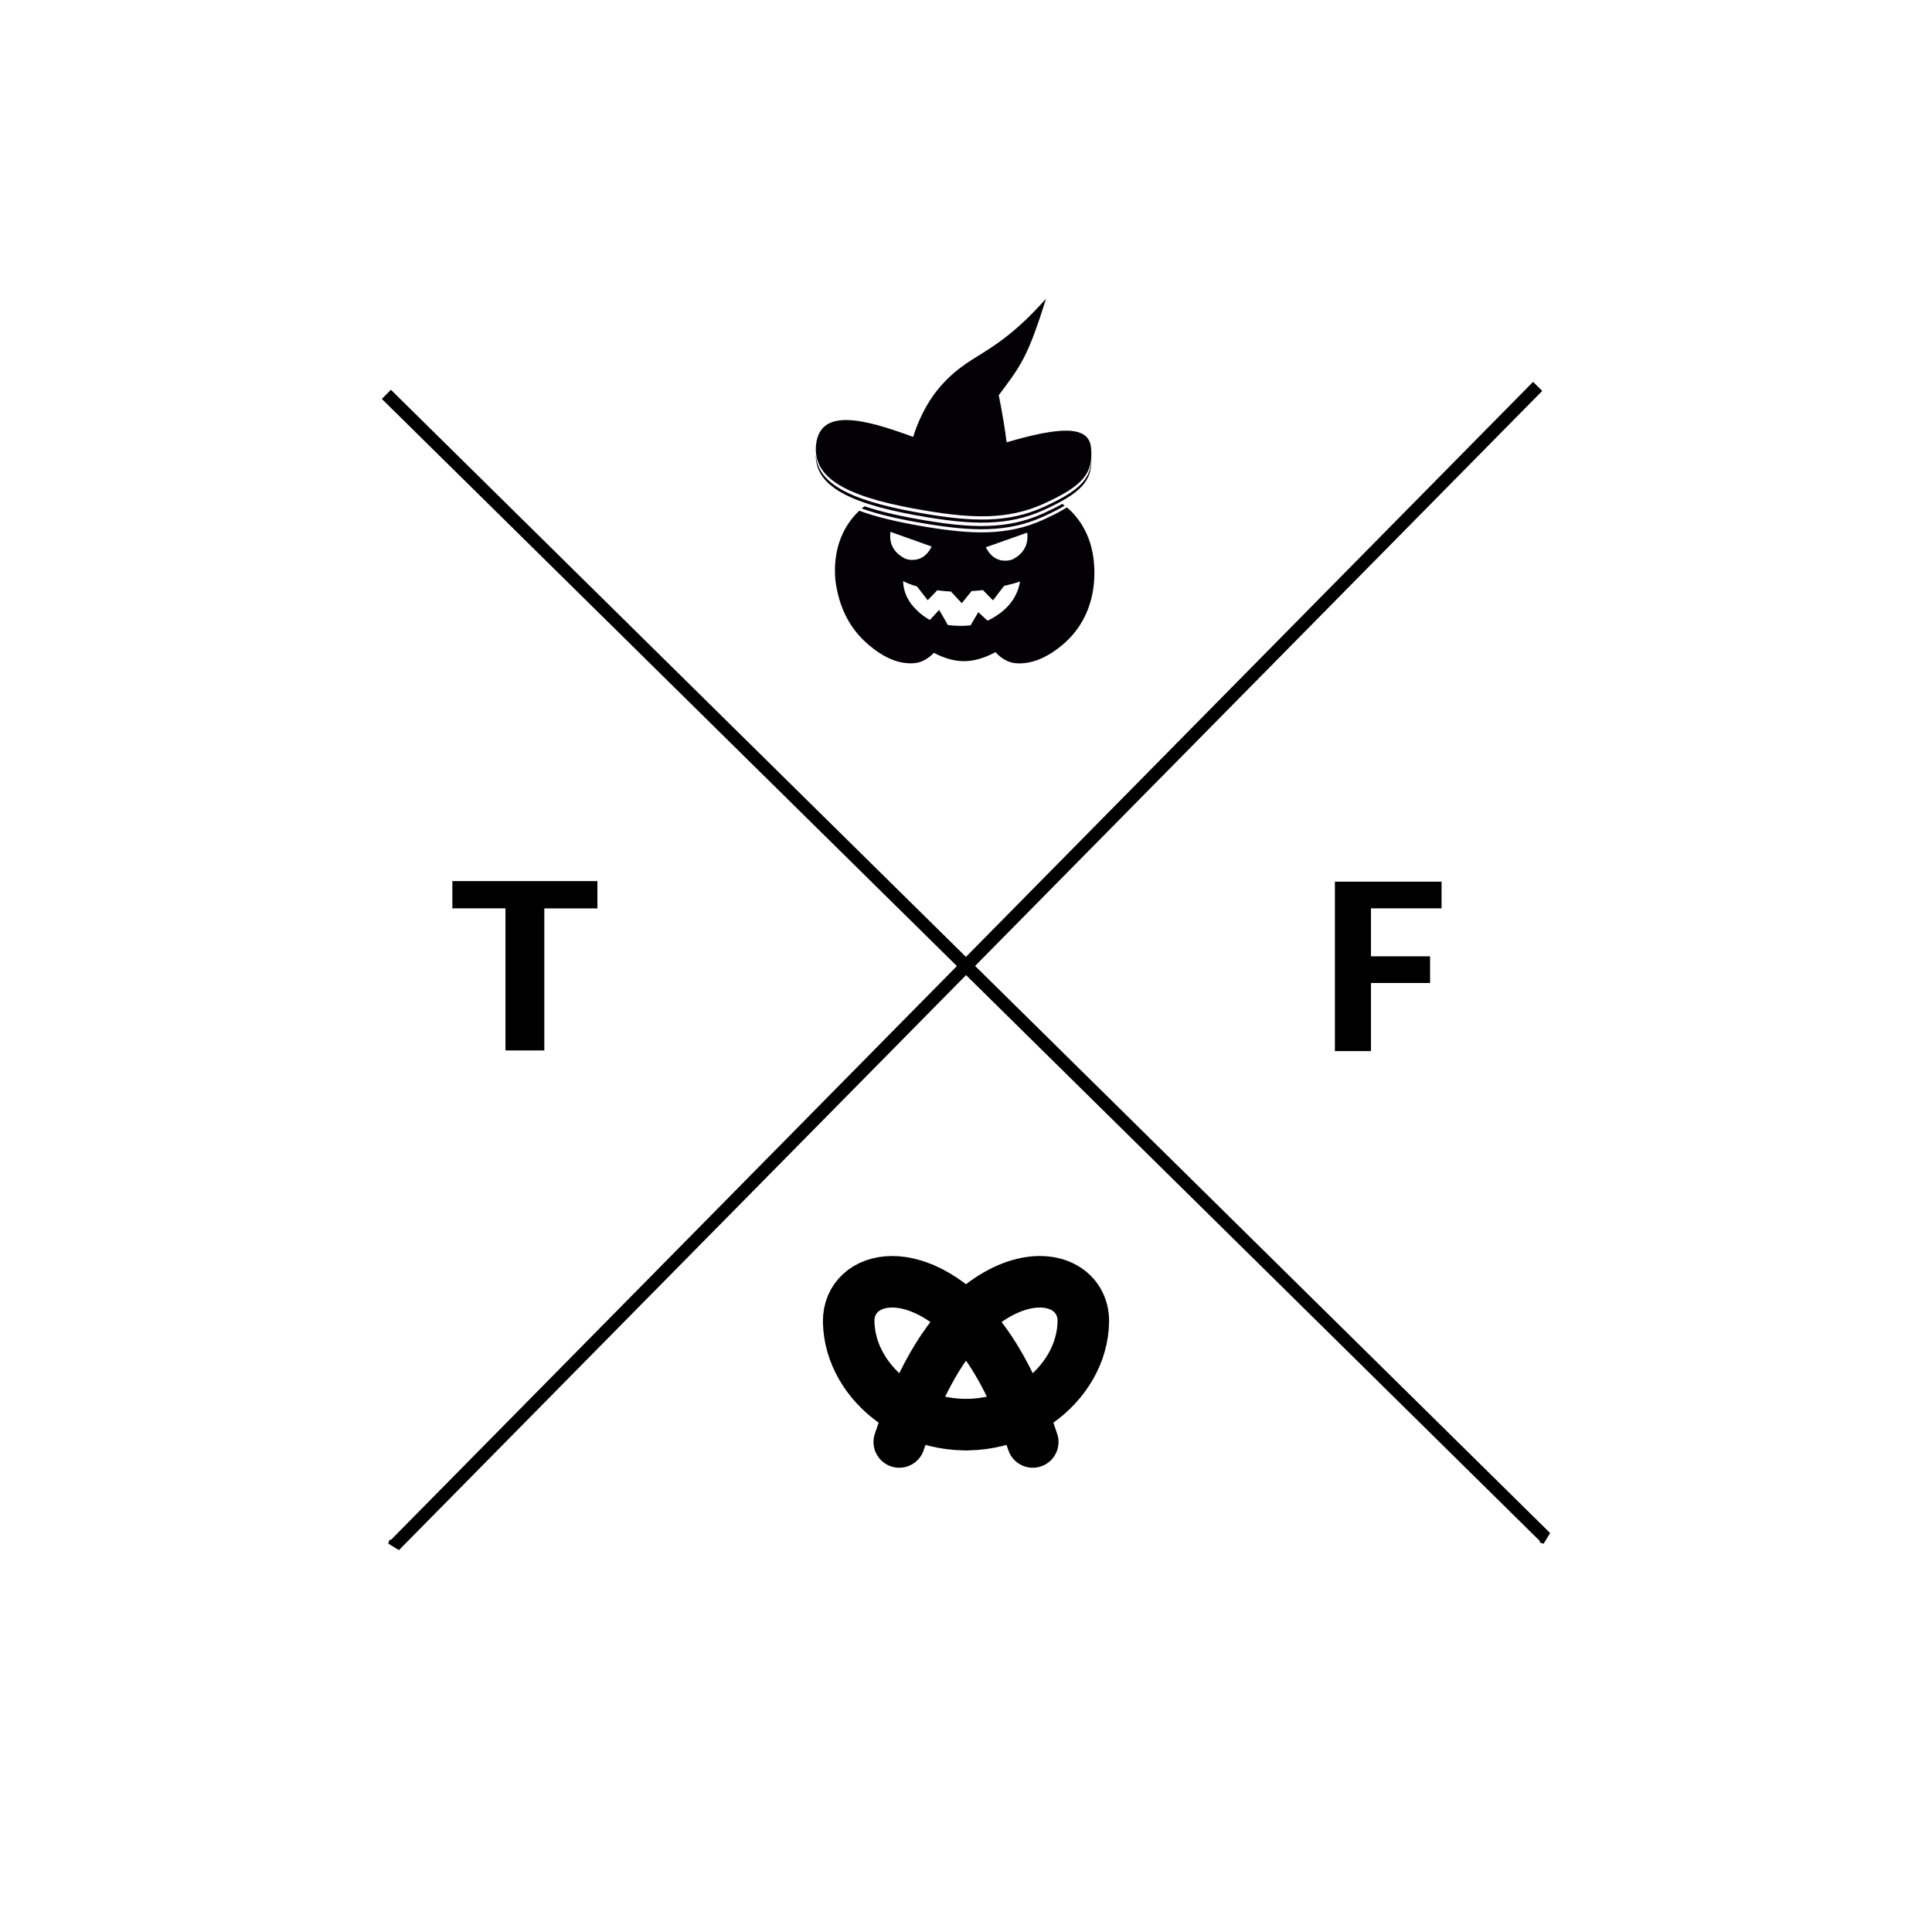 <?xml version="1.0" encoding="UTF-8" standalone="no"?>
<!-- Created with Inkscape (http://www.inkscape.org/) -->

<svg
   xmlns:dc="http://purl.org/dc/elements/1.1/"
   xmlns:cc="http://creativecommons.org/ns#"
   xmlns:rdf="http://www.w3.org/1999/02/22-rdf-syntax-ns#"
   xmlns:svg="http://www.w3.org/2000/svg"
   xmlns="http://www.w3.org/2000/svg"
   xmlns:sodipodi="http://sodipodi.sourceforge.net/DTD/sodipodi-0.dtd"
   xmlns:inkscape="http://www.inkscape.org/namespaces/inkscape"
   version="1.1"
   id="svg3802"
   width="150"
   height="150"
   viewBox="0 0 150 150"
   sodipodi:docname="logo.svg"
   inkscape:version="0.92.4 (unknown)"
   inkscape:export-filename="/home/pcost8300/Imágenes/Treats Factory Images/logo.svg.png"
   inkscape:export-xdpi="640"
   inkscape:export-ydpi="640">
  <defs
     id="defs3806">
    <clipPath
       clipPathUnits="userSpaceOnUse"
       id="clipPath31">
      <rect
         id="rect33"
         width="13"
         height="16.742"
         x="25.337"
         y="6.258"
         style="stroke-width:1.073" />
    </clipPath>
    <clipPath
       clipPathUnits="userSpaceOnUse"
       id="clipPath31-9">
      <rect
         id="rect33-4"
         width="13"
         height="16.742"
         x="25.337"
         y="6.258"
         style="stroke-width:1.073" />
    </clipPath>
    <clipPath
       clipPathUnits="userSpaceOnUse"
       id="clipPath942">
      <rect
         id="rect940"
         width="13"
         height="16.742"
         x="25.337"
         y="6.258"
         style="stroke-width:1.073" />
    </clipPath>
    <clipPath
       clipPathUnits="userSpaceOnUse"
       id="clipPath31-9-2">
      <rect
         id="rect33-4-0"
         width="13"
         height="16.742"
         x="25.337"
         y="6.258"
         style="stroke-width:1.073" />
    </clipPath>
    <clipPath
       clipPathUnits="userSpaceOnUse"
       id="clipPath1159">
      <rect
         id="rect1157"
         width="13"
         height="16.742"
         x="25.337"
         y="6.258"
         style="stroke-width:1.073" />
    </clipPath>
  </defs>
  <sodipodi:namedview
     pagecolor="#ffffff"
     bordercolor="#666666"
     borderopacity="1"
     objecttolerance="10"
     gridtolerance="10"
     guidetolerance="10"
     inkscape:pageopacity="0"
     inkscape:pageshadow="2"
     inkscape:window-width="1366"
     inkscape:window-height="704"
     id="namedview3804"
     showgrid="false"
     inkscape:zoom="4.0000001"
     inkscape:cx="50.229366"
     inkscape:cy="85.218532"
     inkscape:window-x="0"
     inkscape:window-y="27"
     inkscape:window-maximized="1"
     inkscape:current-layer="svg3802"
     showguides="false"
     inkscape:guide-bbox="true">
    <inkscape:grid
       type="xygrid"
       id="grid3849" />
    <sodipodi:guide
       position="28.252,85"
       orientation="0,1"
       id="guide3851"
       inkscape:locked="false" />
    <sodipodi:guide
       position="48,178"
       orientation="1,0"
       id="guide3861"
       inkscape:locked="false" />
    <sodipodi:guide
       position="105,182"
       orientation="1,0"
       id="guide3863"
       inkscape:locked="false" />
    <sodipodi:guide
       position="75,210"
       orientation="1,0"
       id="guide858"
       inkscape:locked="false" />
    <sodipodi:guide
       position="72.81,203.161"
       orientation="0,1"
       id="guide862"
       inkscape:locked="false" />
    <sodipodi:guide
       position="82,202"
       orientation="1,0"
       id="guide864"
       inkscape:locked="false" />
    <sodipodi:guide
       position="71,201.375"
       orientation="1,0"
       id="guide866"
       inkscape:locked="false" />
  </sodipodi:namedview>
  <g
     aria-label="F"
     transform="scale(1.035,0.967)"
     style="font-style:normal;font-weight:normal;font-size:20.984px;line-height:1.25;font-family:sans-serif;letter-spacing:0px;word-spacing:0px;fill:#000000;fill-opacity:1;stroke:none;stroke-width:0.525"
     id="text3820-7">
    <path
       d="m 108.138,70.789 v 2.141 h -5.297 v 3.852 h 4.436 v 2.141 h -4.436 v 5.471 h -2.705 V 70.789 Z"
       style="font-style:normal;font-variant:normal;font-weight:bold;font-stretch:normal;font-family:carlito;-inkscape-font-specification:'carlito Bold';stroke-width:0.525"
       id="path53" />
  </g>
  <g
     aria-label="T"
     transform="scale(1.078,0.927)"
     style="font-style:normal;font-weight:normal;font-size:21.874px;line-height:1.25;font-family:sans-serif;letter-spacing:0px;word-spacing:0px;fill:#000000;fill-opacity:1;stroke:none;stroke-width:0.547"
     id="text3824-4">
    <path
       d="m 43.026,73.794 v 2.286 H 39.203 V 87.977 H 36.404 V 76.079 h -3.824 v -2.286 z"
       style="font-style:normal;font-variant:normal;font-weight:bold;font-stretch:normal;font-family:carlito;-inkscape-font-specification:'carlito Bold';stroke-width:0.547"
       id="path56" />
  </g>
  <g
     transform="translate(-0.482,-0.445)"
     id="g3859-0">
    <g
       id="g3854-3">
      <path
         inkscape:connector-curvature="0"
         id="path3845-6"
         d="m 30.481,31.062 90.002,88.766 -0.309,-0.103"
         style="fill:none;stroke:#000000;stroke-width:1px;stroke-linecap:butt;stroke-linejoin:miter;stroke-opacity:1" />
    </g>
    <path
       inkscape:connector-curvature="0"
       id="path3847-1"
       d="m 119.865,30.444 -88.766,90.002 0.103,-0.309"
       style="fill:none;stroke:#000000;stroke-width:1px;stroke-linecap:butt;stroke-linejoin:miter;stroke-opacity:1" />
  </g>
  <g
     style="fill:none;stroke:#000000;stroke-width:4;stroke-linecap:round;stroke-linejoin:round;stroke-miterlimit:4;stroke-dasharray:none;stroke-opacity:1"
     transform="translate(67.927,89.213)"
     id="g48-0">
    <path
       style="fill:none;stroke:#000000;stroke-width:4;stroke-linecap:round;stroke-linejoin:round;stroke-miterlimit:4;stroke-dasharray:none;stroke-opacity:1"
       d="m 19.602,21 c 5.805,-15.177 15,-14 14.926,-9.336 -0.078,4.904 -5.508,9.262 -11.801,7.649 C 20.608,18.77 14.447,15.35 15.998,11.737 17.602,8 25.602,6 30.602,21"
       id="path3873-6"
       inkscape:connector-curvature="0"
       sodipodi:nodetypes="csssc"
       clip-path="url(#clipPath31-9-2)"
       transform="translate(-18.346,1.742)" />
    <path
       clip-path="url(#clipPath31-9-2)"
       sodipodi:nodetypes="cssssssc"
       inkscape:connector-curvature="0"
       id="path35-3"
       d="m 19.602,21 c 1.296,-3.389 2.762,-5.963 4.255,-7.864 5.194,-6.613 10.728,-5.094 10.671,-1.472 -0.078,4.904 -5.508,9.262 -11.801,7.649 -2.119,-0.543 -8.28,-3.963 -6.729,-7.576 0.697,-1.624 2.602,-2.92 4.944,-2.635 1.086,0.132 2.267,0.604 3.464,1.542 2.161,1.692 4.377,4.899 6.196,10.356"
       style="fill:none;stroke:#000000;stroke-width:4;stroke-linecap:round;stroke-linejoin:round;stroke-miterlimit:4;stroke-dasharray:none;stroke-opacity:1"
       transform="matrix(-1,0,0,1,32.493,1.742)" />
  </g>
  <g
     id="g633"
     transform="matrix(0.103,0,0,0.103,59.995,23.187)">
    <g
       id="g577">
      <path
         id="path575"
         d="m 218.221,154.718 c 0.63,0.42 1.257,0.867 1.879,1.336 v 0 c -4.536,2.701 -9.998,5.464 -16.54,8.417 -26.93,12.161 -54.078,10.846 -87.987,5.216 -19.063,-3.164 -35.444,-6.836 -48.518,-11.497 0.697,-0.599 1.397,-1.166 2.102,-1.703 12.715,4.318 28.359,7.771 46.416,10.769 33.909,5.63 61.057,6.945 87.987,-5.216 5.661,-2.556 10.516,-4.971 14.661,-7.322 z m 24.242,51.888 c 0,4.335 -0.337,8.666 -0.974,12.961 -2.867,17.34 -10.928,31.616 -24.289,42.39 -12.045,9.724 -23.367,13.684 -33.905,12.866 -5.536,-0.449 -10.683,-3.241 -15.441,-8.352 -8.32,4.543 -16.25,6.79 -23.779,6.796 -7.006,0.011 -14.536,-2.073 -22.584,-6.266 -4.631,4.749 -9.634,7.357 -15.038,7.786 -10.286,0.797 -21.341,-3.214 -33.129,-12.972 -13.11,-10.68 -21.363,-24.876 -24.873,-42.281 -1.055,-4.655 -1.574,-9.45 -1.568,-14.316 0,-16.332 4.923,-30.607 14.858,-41.777 1.145,-1.29 2.306,-2.487 3.475,-3.595 13.368,4.982 30.389,8.855 50.356,12.171 33.909,5.63 61.057,6.945 87.987,-5.216 7.361,-3.325 13.358,-6.406 18.201,-9.43 2.13,1.778 4.206,3.848 6.233,6.223 v 0 c 9.661,11.339 14.47,26.015 14.47,43.012 z M 99.807,195.973 c 1.687,0.652 3.498,0.972 5.441,0.972 6.335,0 11.199,-3.367 14.562,-10.097 L 88.746,175.773 c -1.172,9.07 2.527,15.798 11.061,20.2 z m 86.603,17.276 c -3.495,1.167 -7.517,2.272 -12.047,3.305 l -8.352,10.87 -7.584,-7.76 c -2.979,0.376 -5.824,0.638 -8.542,0.768 l -7.388,9.131 -8.167,-8.783 c -3.233,-0.12 -6.672,-0.439 -10.289,-0.976 l -7.211,7.526 -8.127,-10.414 c -4.774,-1.41 -8.25,-2.759 -10.447,-4.052 0.262,8.412 3.756,15.794 10.488,22.131 2.717,2.718 5.956,5.115 9.709,7.192 l 6.99,-7.572 6.598,11.44 c 3.111,0.393 6.346,0.596 9.708,0.596 2.329,0 4.792,-0.135 7.384,-0.393 l 5.819,-9.896 6.997,6.41 c 14.099,-6.864 22.257,-16.7 24.461,-29.523 z m 5.434,-36.881 -31.252,11.06 c 3.484,6.73 8.341,10.104 14.556,10.104 2.069,0 3.94,-0.326 5.628,-0.974 v 0 c 8.417,-4.406 12.109,-11.137 11.068,-20.19 z m 12.132,-16.891 c 28.518,-12.878 36.604,-22.106 36.184,-38.522 v 0 c -0.409,14.986 -9.045,23.937 -36.184,36.191 -26.93,12.161 -54.078,10.846 -87.987,5.216 -50.797,-8.433 -82.541,-20.476 -83.496,-45.195 -0.992,26.302 31.128,38.83 83.496,47.525 33.909,5.631 61.055,6.946 87.987,-5.215 z m -87.988,0.454 c 33.909,5.629 61.057,6.945 87.987,-5.216 30.653,-13.841 37.703,-23.466 35.954,-42.334 -1.598,-17.236 -24.079,-15.682 -63.647,-4.082 -0.921,-8.637 -3.711,-24.687 -5.909,-35.546 16.388,-21.922 21.817,-28.324 35.63,-72.752 -40.828,45.967 -57.664,39.475 -81.497,68.409 -9.165,11.128 -15.503,25.319 -18.624,35.782 -0.518,-0.174 -1.017,-0.348 -1.49,-0.52 v 0 C 69.303,90.889 35.813,81.939 32.674,109.937 c -3.138,27.997 29.332,41.031 83.314,49.994 z M 206.004,0 Z"
         style="fill:#030104"
         inkscape:connector-curvature="0" />
    </g>
    <g
       id="g579" />
    <g
       id="g581" />
    <g
       id="g583" />
    <g
       id="g585" />
    <g
       id="g587" />
    <g
       id="g589" />
    <g
       id="g591" />
    <g
       id="g593" />
    <g
       id="g595" />
    <g
       id="g597" />
    <g
       id="g599" />
    <g
       id="g601" />
    <g
       id="g603" />
    <g
       id="g605" />
    <g
       id="g607" />
  </g>
</svg>
